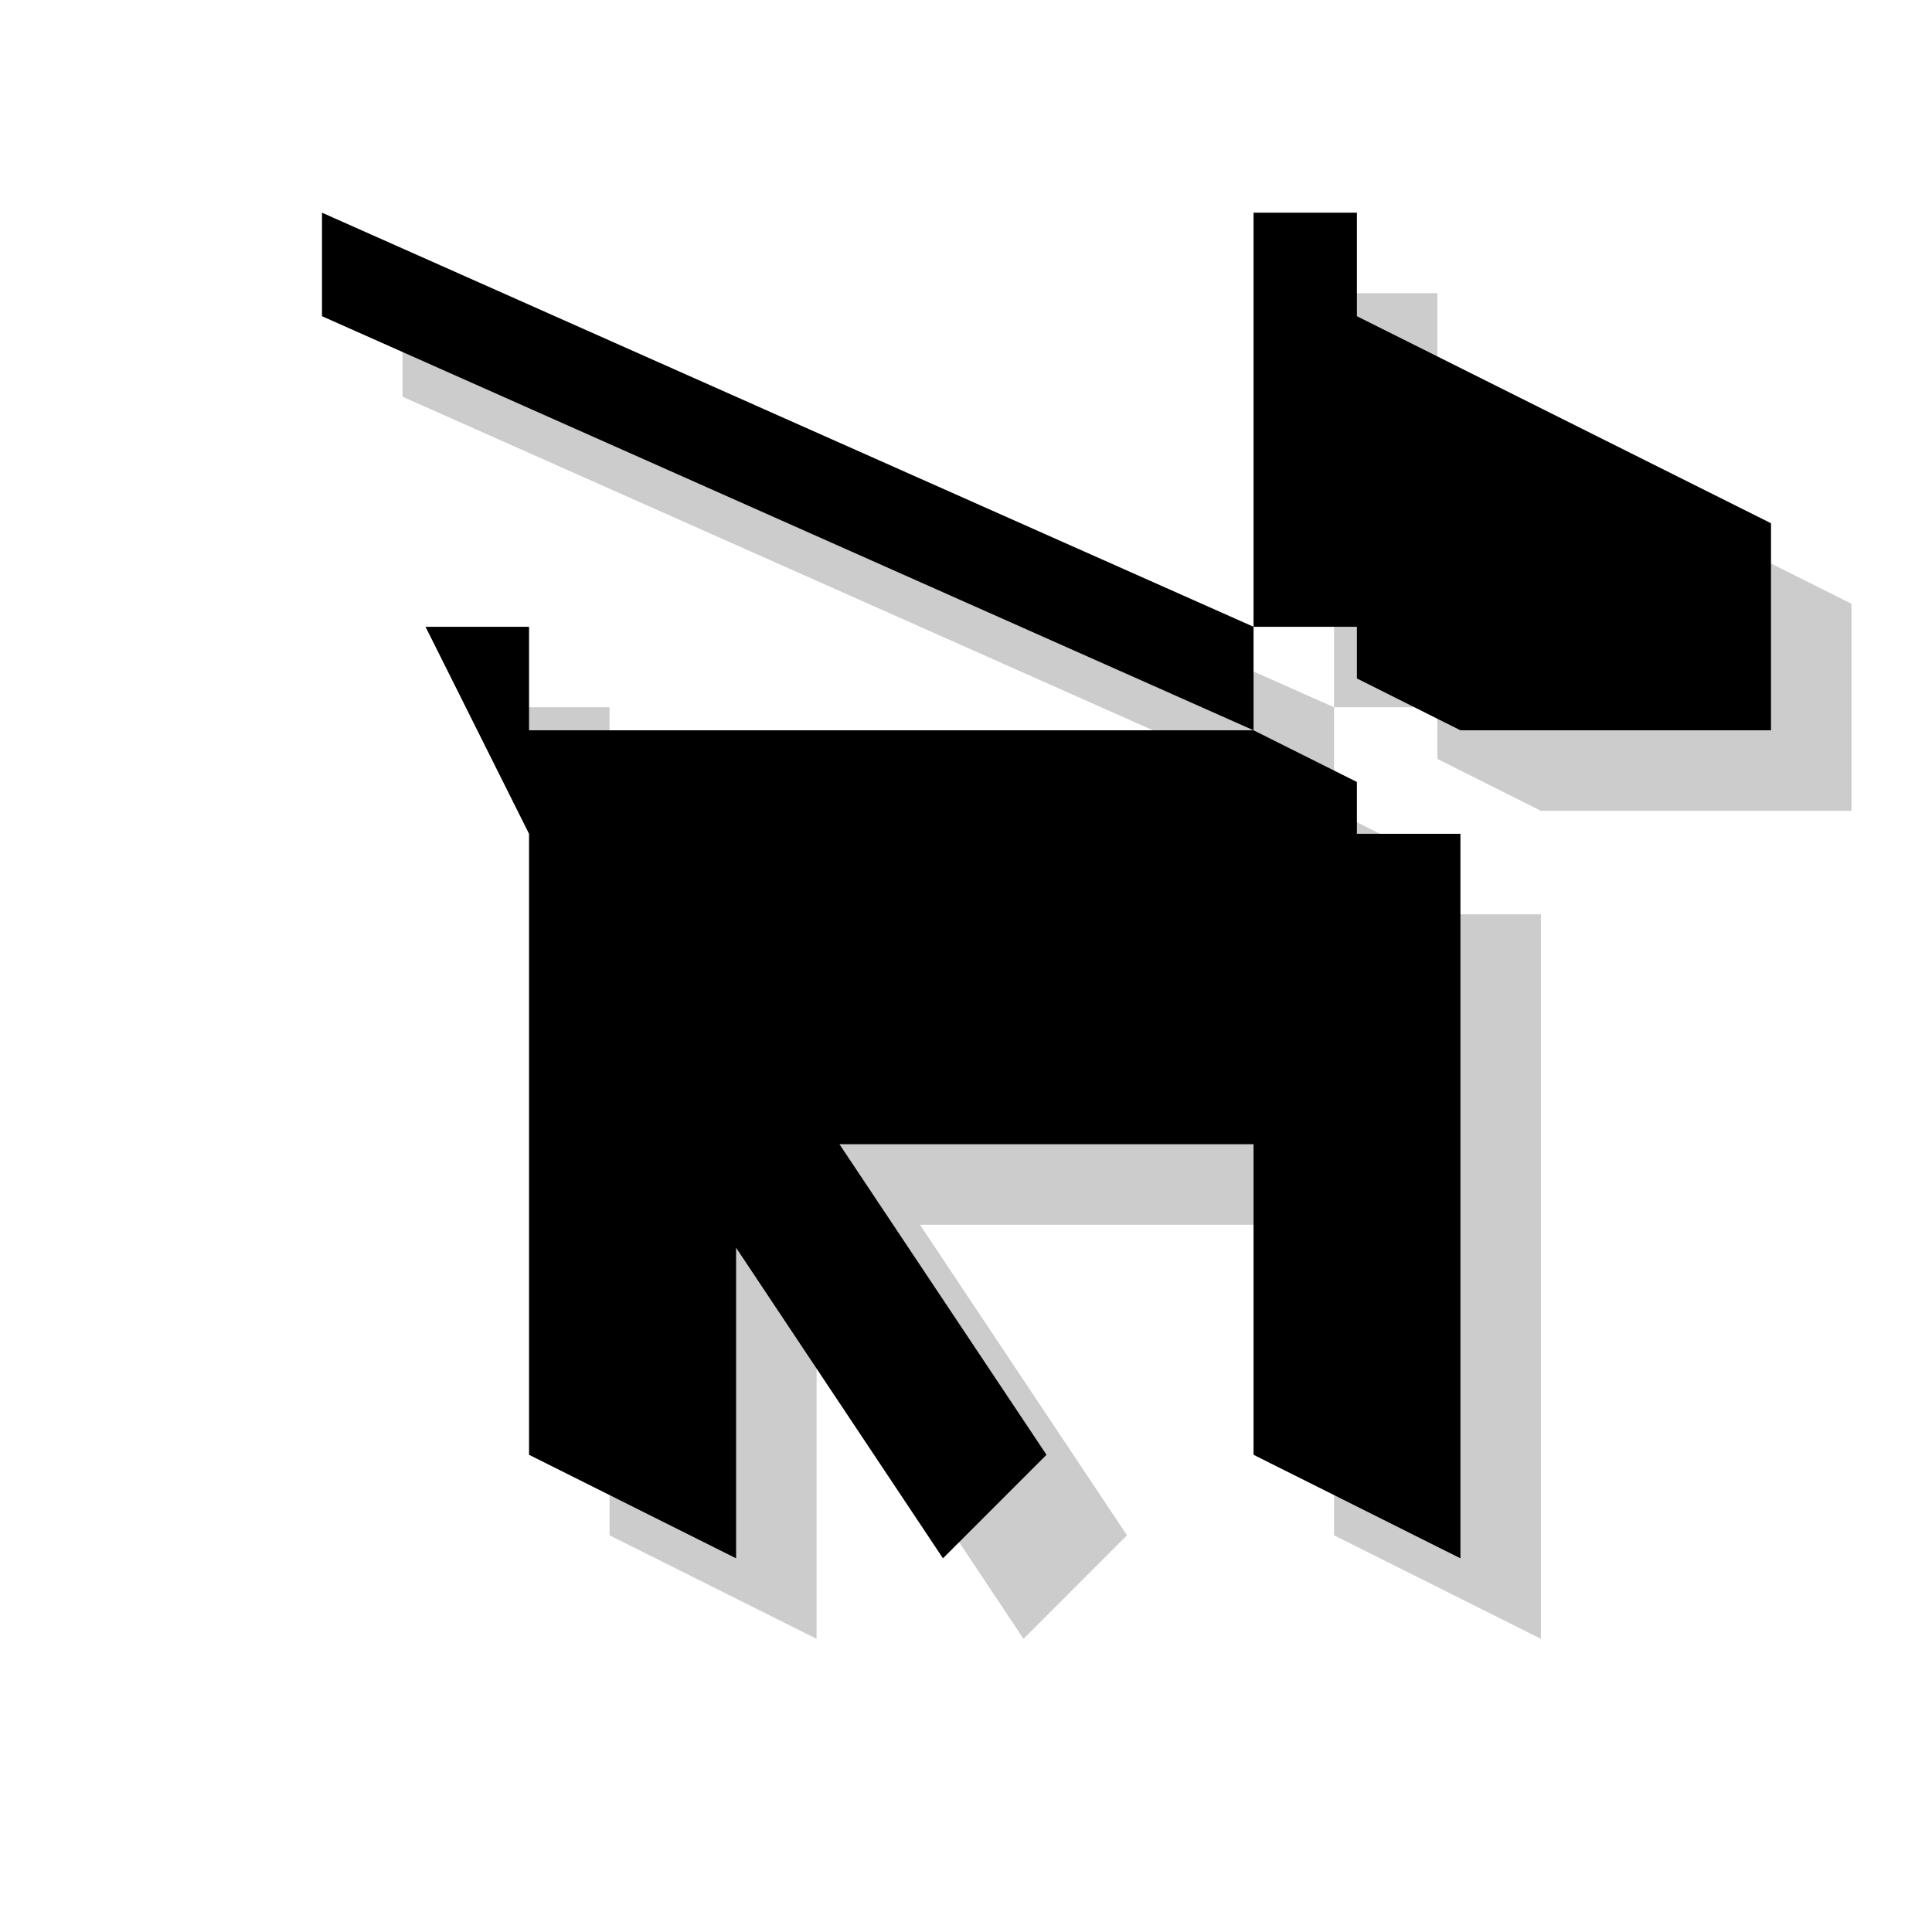 <?xml version="1.0" encoding="utf-8"?>
<!-- Generator: Adobe Illustrator 18.1.1, SVG Export Plug-In . SVG Version: 6.00 Build 0)  -->
<svg version="1.1" xmlns="http://www.w3.org/2000/svg" xmlns:xlink="http://www.w3.org/1999/xlink" x="0px" y="0px"
	 viewBox="0 0 12 12" enable-background="new 0 0 12 12" xml:space="preserve">
<g id="shadows">
	<g opacity="0.2">
		<polygon points="8.928,5.679 8.928,5.357 8.286,5.036 3.786,5.036 3.786,4.393 3.143,4.393 3.786,5.679 3.786,9.536 5.072,10.179 
			5.072,9.536 5.072,8.25 6.357,10.179 7,9.536 5.714,7.607 8.286,7.607 8.286,9.536 9.571,10.179 9.571,9.536 9.571,5.679 		"/>
		<polygon points="8.928,2.464 8.928,1.821 8.286,1.821 8.286,4.393 8.928,4.393 8.928,4.714 9.571,5.036 11.5,5.036 11.5,3.75 		
			"/>
		<polygon points="2.5,1.821 8.286,4.393 8.286,5.036 2.5,2.464 		"/>
	</g>
</g>
<g id="icons">
	<g>
		<polygon points="8.428,5.179 8.428,4.857 7.786,4.536 3.286,4.536 3.286,3.893 2.643,3.893 3.286,5.179 3.286,9.036 4.572,9.679 
			4.572,9.036 4.572,7.75 5.857,9.679 6.5,9.036 5.214,7.107 7.786,7.107 7.786,9.036 9.071,9.679 9.071,9.036 9.071,5.179 		"/>
		<polygon points="8.428,1.964 8.428,1.321 7.786,1.321 7.786,3.893 8.428,3.893 8.428,4.214 9.071,4.536 11,4.536 11,3.25 		"/>
		<polygon points="2,1.321 7.786,3.893 7.786,4.536 2,1.964 		"/>
	</g>
</g>
</svg>
